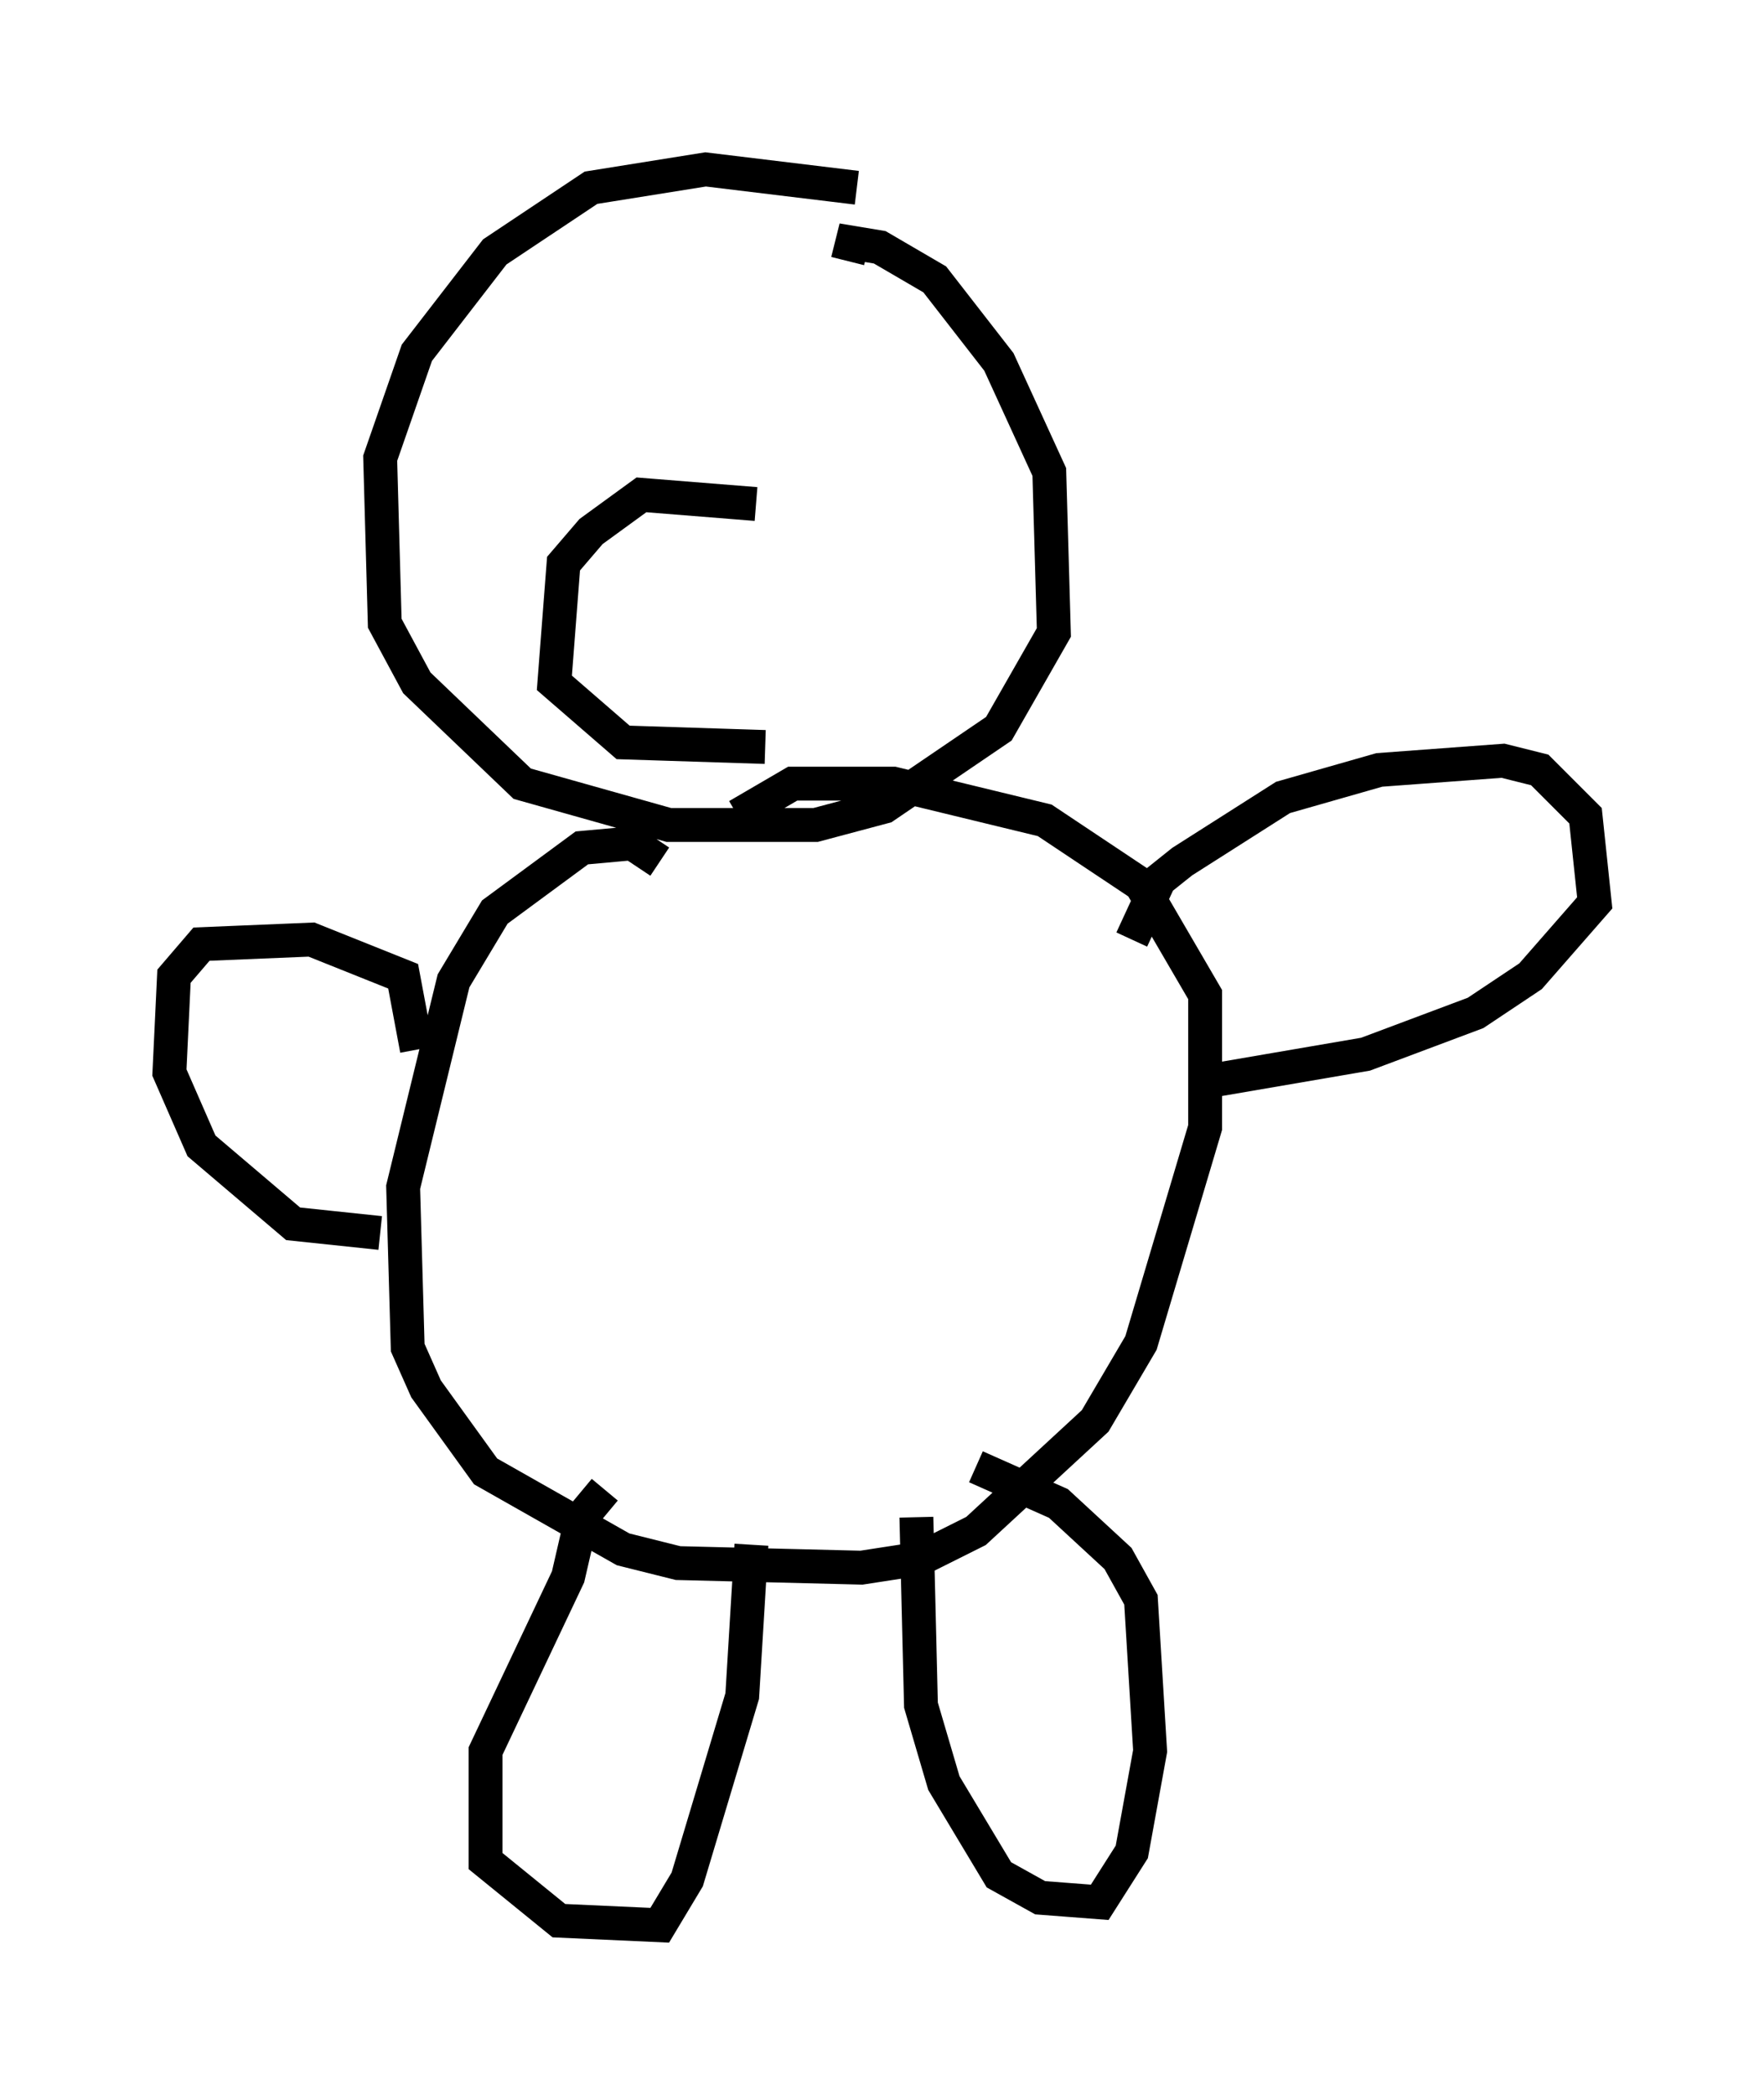 <?xml version="1.0" encoding="utf-8" ?>
<svg baseProfile="full" height="61.826" version="1.1" width="52.083" xmlns="http://www.w3.org/2000/svg" xmlns:ev="http://www.w3.org/2001/xml-events" xmlns:xlink="http://www.w3.org/1999/xlink"><defs /><rect fill="white" height="61.826" width="52.083" x="0" y="0" /><path d="M25.839, 6.624 m-0.541, -1.083 l-4.465, -0.541 -3.383, 0.541 l-2.842, 1.894 -2.3, 2.977 l-1.083, 3.112 0.135, 4.871 l0.947, 1.759 3.112, 2.977 l4.33, 1.218 4.33, 0.0 l2.03, -0.541 3.383, -2.3 l1.624, -2.842 -0.135, -4.736 l-1.488, -3.248 -1.894, -2.436 l-1.624, -0.947 -0.812, -0.135 l-0.135, 0.541 m-5.548, 17.726 l-0.812, -0.541 -1.488, 0.135 l-2.571, 1.894 -1.218, 2.03 l-1.488, 6.089 0.135, 4.736 l0.541, 1.218 1.759, 2.436 l4.059, 2.3 1.624, 0.406 l5.413, 0.135 1.759, -0.271 l1.624, -0.812 3.518, -3.248 l1.353, -2.3 1.894, -6.36 l0.0, -3.924 -1.894, -3.248 l-2.842, -1.894 -4.465, -1.083 l-2.977, 0.0 -1.624, 0.947 m-3.924, 19.892 l-0.677, 0.812 -0.406, 1.759 l-2.436, 5.142 0.0, 3.248 l2.165, 1.759 2.977, 0.135 l0.812, -1.353 1.624, -5.413 l0.271, -4.465 m4.871, -0.812 l0.135, 5.548 0.677, 2.3 l1.624, 2.706 1.218, 0.677 l1.759, 0.135 0.947, -1.488 l0.541, -2.977 -0.271, -4.465 l-0.677, -1.218 -1.759, -1.624 l-2.436, -1.083 m4.601, -15.561 l0.812, -1.759 0.677, -0.541 l2.977, -1.894 2.842, -0.812 l3.654, -0.271 1.083, 0.271 l1.353, 1.353 0.271, 2.571 l-1.894, 2.165 -1.624, 1.083 l-3.248, 1.218 -4.736, 0.812 m-23.274, -0.947 l-0.406, -2.165 -2.706, -1.083 l-3.248, 0.135 -0.812, 0.947 l-0.135, 2.842 0.947, 2.165 l2.706, 2.3 2.571, 0.271 m11.096, -21.515 l-3.383, -0.271 -1.488, 1.083 l-0.812, 0.947 -0.271, 3.518 l2.03, 1.759 4.195, 0.135 " fill="none" stroke="black" stroke-width="1" /></svg>